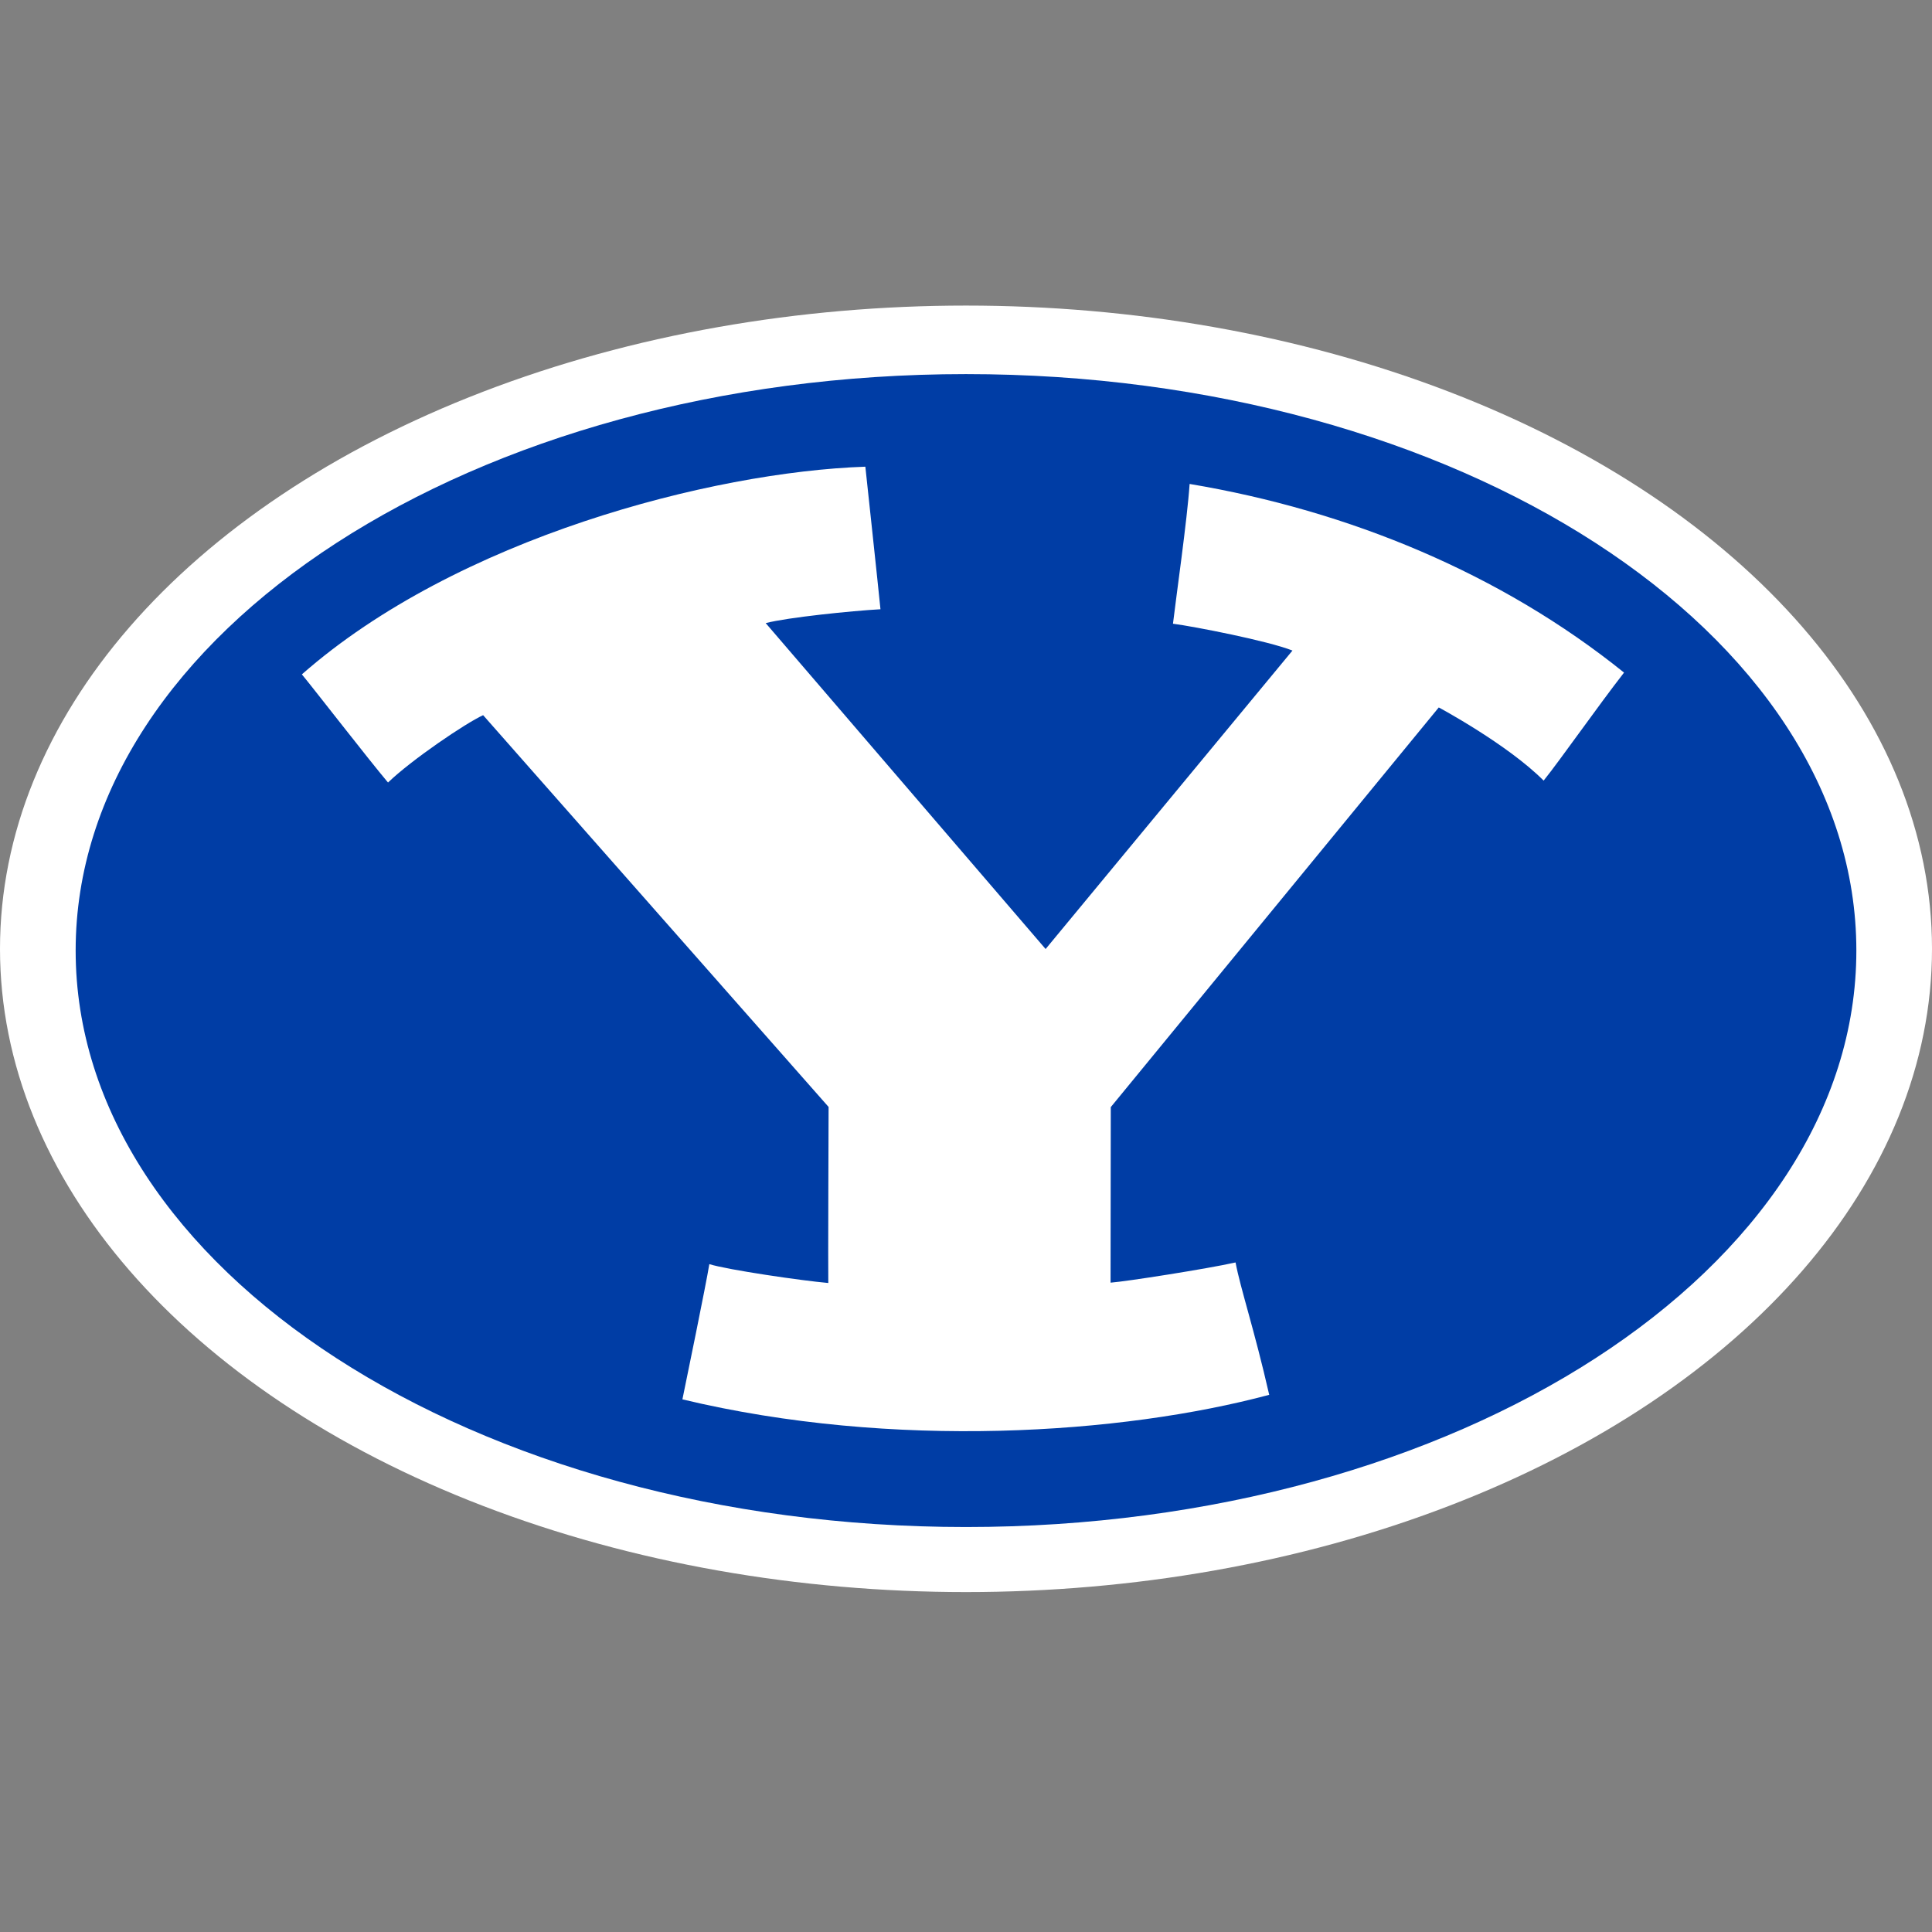 <svg width="200" height="200" viewBox="0 0 200 200" fill="none" xmlns="http://www.w3.org/2000/svg">
<rect x="0" y="0" width="200" height="200" fill="#808080" stroke="none"/>
<ellipse cx="100" cy="98.222" rx="100" ry="66.589" fill="white"/>
<path d="M99.999 38.727C49.098 38.727 7.832 65.445 7.832 98.402C7.832 131.36 49.098 158.077 99.999 158.077C150.903 158.077 192.169 131.36 192.169 98.402C192.169 65.446 150.903 38.727 99.999 38.727Z" fill="#003DA5"/>
<path d="M121.424 64.566C123.637 64.857 131.241 66.336 133.796 67.345L108.241 98.242L79.264 64.503C81.571 63.907 88.169 63.237 91.146 63.069C90.905 60.624 89.581 48.312 89.581 48.312C73.65 48.856 47.268 55.722 31.25 69.812C32.388 71.176 38.197 78.677 40.167 81.006C42.634 78.635 48.18 74.875 50.013 74.034L85.776 114.592C85.776 114.592 85.714 131.959 85.745 132.816C83 132.575 75.318 131.454 73.43 130.863C73.072 133.061 71.002 143.119 70.643 144.862C92.434 150.079 116.142 148.472 131.388 144.391C129.846 137.624 128.418 133.41 127.903 130.689C124.918 131.356 116.594 132.66 114.965 132.781L114.988 114.607L148.941 73.234C148.941 73.234 156.047 77.042 159.797 80.809C161.565 78.603 165.366 73.166 168.12 69.627C155.429 59.4 139.665 52.864 123.148 50.098C122.91 53.725 121.717 62.065 121.426 64.565L121.424 64.566Z" fill="white"/>
</svg>
